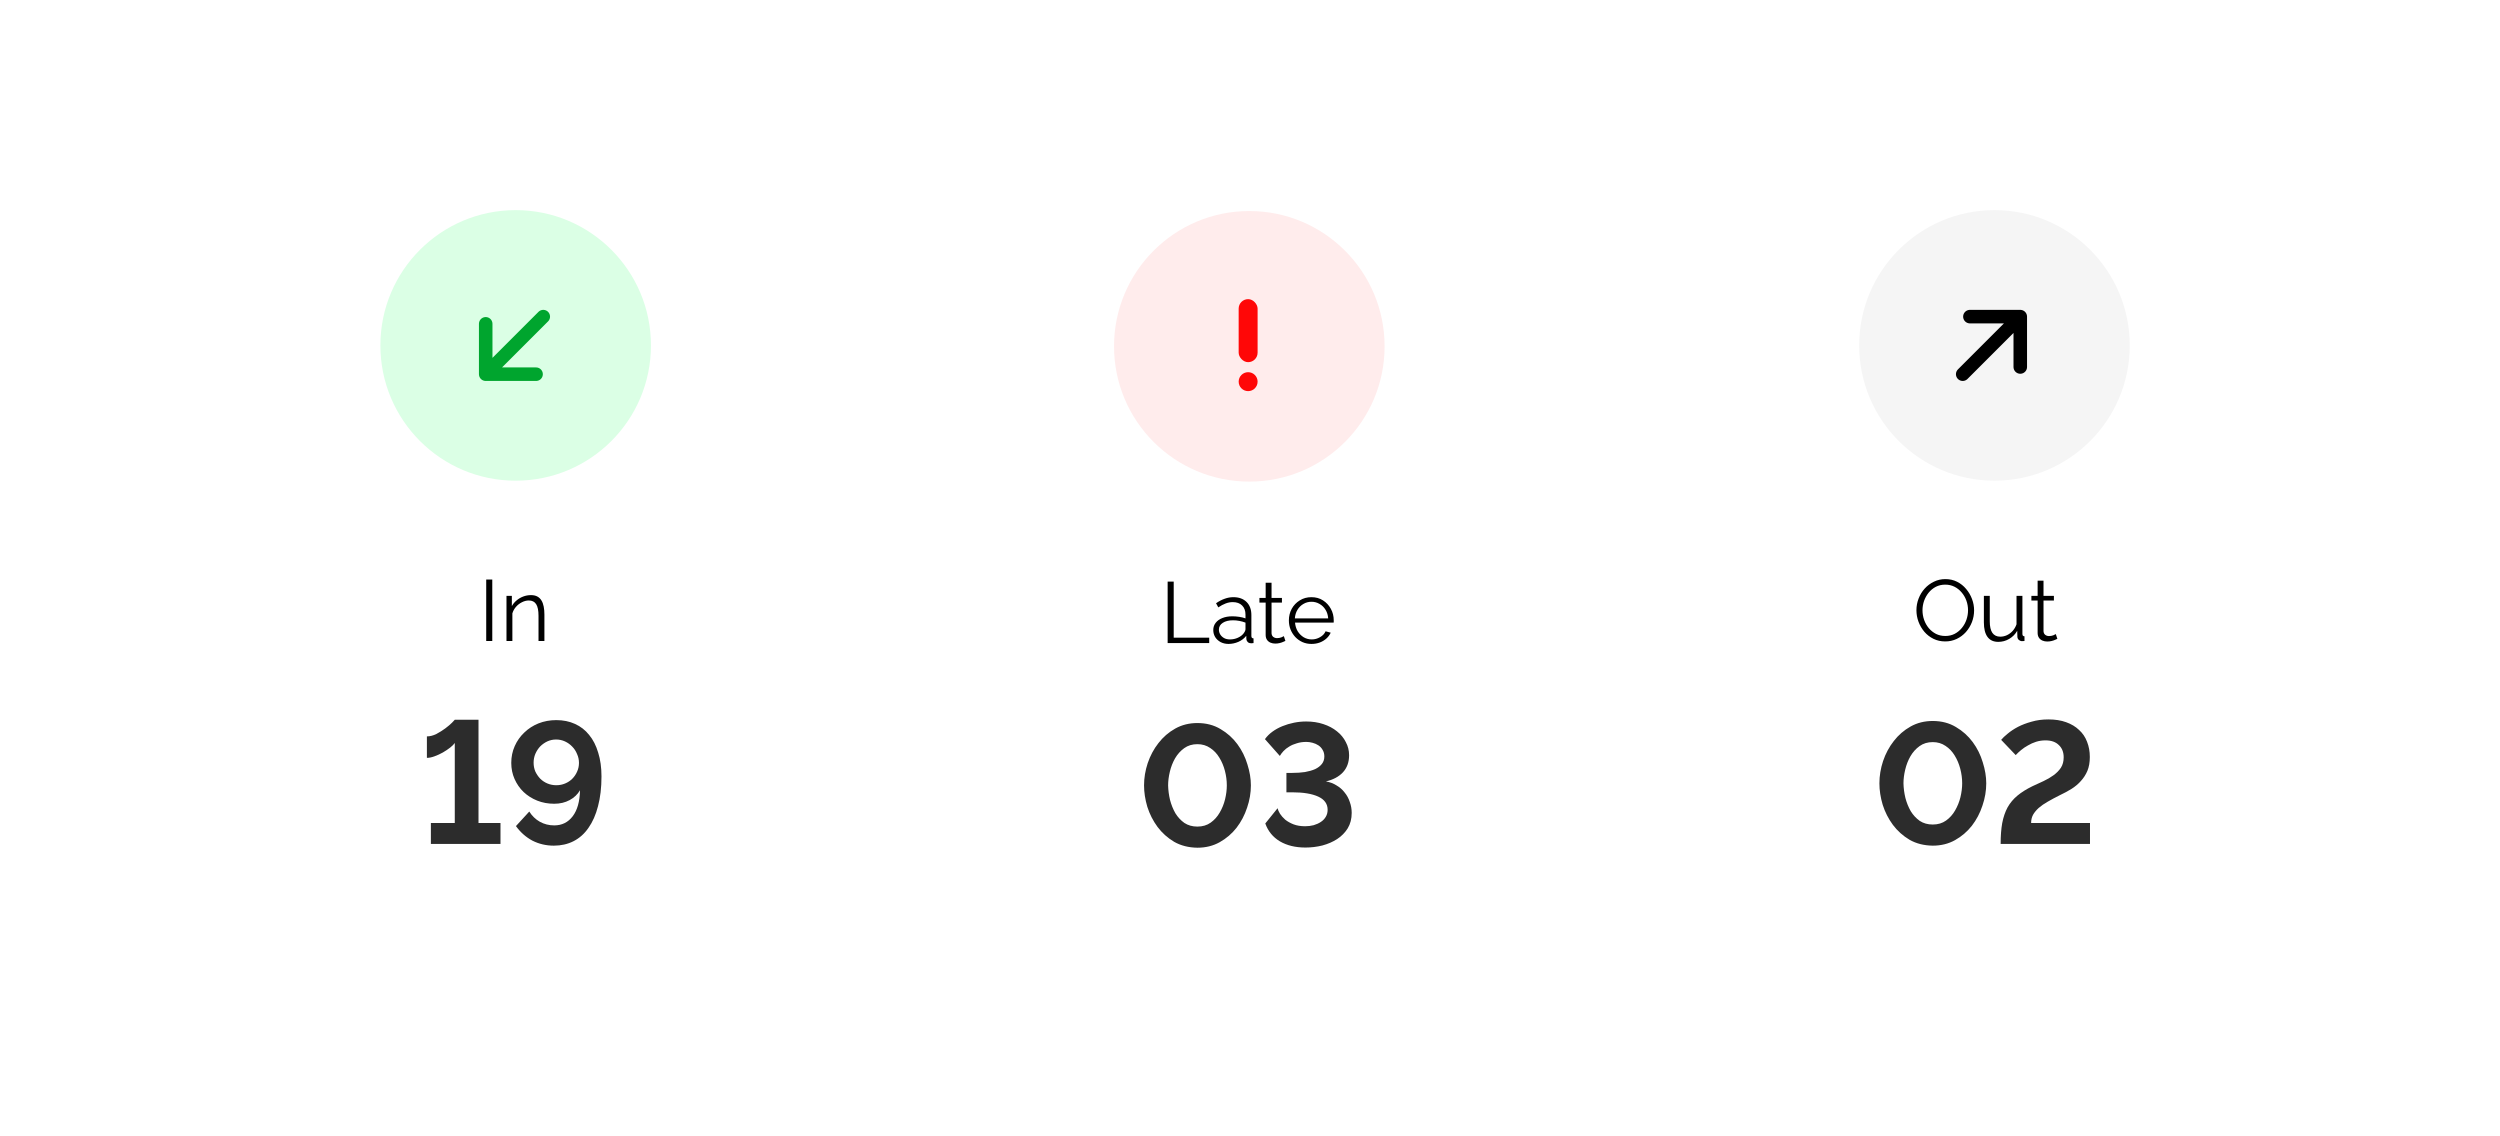 <svg width="462" height="210" viewBox="0 0 462 210" fill="none" xmlns="http://www.w3.org/2000/svg">
<g filter="url(#filter0_d_2855_4776)">
<rect x="24" y="20" width="414" height="162" rx="10" fill="white"/>
</g>
<path d="M92.491 152.085V155.957H79.627V152.085H84.043V137.301C83.872 137.557 83.584 137.845 83.179 138.165C82.795 138.463 82.347 138.762 81.835 139.061C81.344 139.338 80.832 139.573 80.299 139.765C79.787 139.957 79.317 140.053 78.891 140.053V136.085C79.467 136.085 80.053 135.935 80.651 135.637C81.248 135.317 81.792 134.975 82.283 134.613C82.795 134.229 83.211 133.877 83.531 133.557C83.851 133.237 84.021 133.055 84.043 133.013H88.427V152.085H92.491ZM94.482 140.981C94.482 139.871 94.695 138.837 95.122 137.877C95.549 136.917 96.135 136.085 96.882 135.381C97.629 134.655 98.503 134.09 99.506 133.685C100.53 133.279 101.629 133.077 102.802 133.077C104.082 133.077 105.234 133.311 106.258 133.781C107.303 134.25 108.178 134.933 108.882 135.829C109.607 136.703 110.162 137.791 110.546 139.093C110.951 140.373 111.154 141.834 111.154 143.477C111.154 145.546 110.941 147.381 110.514 148.981C110.109 150.559 109.522 151.893 108.754 152.981C108.007 154.069 107.09 154.89 106.002 155.445C104.914 155.999 103.698 156.277 102.354 156.277C100.925 156.277 99.602 155.967 98.386 155.349C97.191 154.709 96.178 153.813 95.346 152.661L97.81 149.973C98.322 150.783 98.973 151.413 99.762 151.861C100.573 152.309 101.458 152.533 102.418 152.533C103.847 152.533 104.989 151.967 105.842 150.837C106.695 149.706 107.143 148.106 107.186 146.037C106.738 146.805 106.098 147.413 105.266 147.861C104.434 148.309 103.485 148.533 102.418 148.533C101.287 148.533 100.242 148.341 99.282 147.957C98.322 147.573 97.479 147.039 96.754 146.357C96.05 145.674 95.495 144.874 95.09 143.957C94.685 143.039 94.482 142.047 94.482 140.981ZM102.77 136.661C102.194 136.661 101.65 136.778 101.138 137.013C100.647 137.247 100.21 137.557 99.826 137.941C99.463 138.325 99.165 138.783 98.93 139.317C98.717 139.829 98.61 140.373 98.61 140.949C98.61 141.525 98.717 142.069 98.93 142.581C99.165 143.071 99.463 143.509 99.826 143.893C100.21 144.277 100.658 144.575 101.17 144.789C101.682 145.002 102.226 145.109 102.802 145.109C103.378 145.109 103.922 145.002 104.434 144.789C104.946 144.575 105.383 144.287 105.746 143.925C106.13 143.541 106.429 143.103 106.642 142.613C106.877 142.101 106.994 141.557 106.994 140.981C106.994 140.405 106.877 139.861 106.642 139.349C106.429 138.815 106.13 138.357 105.746 137.973C105.362 137.567 104.914 137.247 104.402 137.013C103.89 136.778 103.346 136.661 102.77 136.661Z" fill="#2C2C2C"/>
<path d="M89.853 118.457V107.097H90.973V118.457H89.853ZM100.606 118.457H99.518V113.801C99.518 112.82 99.374 112.105 99.086 111.657C98.798 111.198 98.344 110.969 97.726 110.969C97.299 110.969 96.878 111.076 96.462 111.289C96.046 111.492 95.678 111.774 95.358 112.137C95.048 112.489 94.824 112.894 94.686 113.353V118.457H93.598V110.121H94.59V112.009C94.814 111.604 95.107 111.252 95.47 110.953C95.832 110.644 96.243 110.404 96.702 110.233C97.16 110.062 97.635 109.977 98.126 109.977C98.584 109.977 98.974 110.062 99.294 110.233C99.614 110.404 99.87 110.649 100.062 110.969C100.254 111.278 100.392 111.657 100.478 112.105C100.563 112.542 100.606 113.033 100.606 113.577V118.457Z" fill="black"/>
<circle cx="95.296" cy="63.831" r="25" fill="#DBFFE5"/>
<path d="M89.758 59.842V69.15M89.758 69.15H99.066M89.758 69.15L100.396 58.512" stroke="#00A52E" stroke-width="2.5" stroke-linecap="round" stroke-linejoin="round"/>
<path d="M357.17 156.277C355.548 156.255 354.119 155.893 352.882 155.189C351.666 154.463 350.642 153.546 349.81 152.437C348.978 151.306 348.348 150.069 347.922 148.725C347.516 147.359 347.314 146.037 347.314 144.757C347.314 143.391 347.538 142.026 347.986 140.661C348.455 139.274 349.116 138.037 349.97 136.949C350.823 135.839 351.858 134.943 353.074 134.261C354.29 133.578 355.655 133.237 357.17 133.237C358.791 133.237 360.22 133.61 361.458 134.357C362.695 135.082 363.73 136.01 364.562 137.141C365.394 138.271 366.012 139.519 366.418 140.885C366.844 142.229 367.058 143.519 367.058 144.757C367.058 146.143 366.823 147.519 366.354 148.885C365.906 150.25 365.255 151.487 364.402 152.597C363.548 153.685 362.514 154.57 361.298 155.253C360.082 155.935 358.706 156.277 357.17 156.277ZM351.762 144.757C351.783 145.653 351.9 146.549 352.114 147.445C352.348 148.341 352.679 149.162 353.106 149.909C353.554 150.634 354.108 151.231 354.77 151.701C355.452 152.149 356.252 152.373 357.17 152.373C358.13 152.373 358.951 152.127 359.634 151.637C360.316 151.146 360.871 150.527 361.298 149.781C361.746 149.013 362.076 148.191 362.29 147.317C362.503 146.421 362.61 145.567 362.61 144.757C362.61 143.861 362.492 142.965 362.258 142.069C362.023 141.173 361.682 140.362 361.234 139.637C360.786 138.89 360.22 138.293 359.538 137.845C358.855 137.375 358.066 137.141 357.17 137.141C356.231 137.141 355.42 137.386 354.738 137.877C354.055 138.367 353.49 138.997 353.042 139.765C352.615 140.511 352.295 141.333 352.082 142.229C351.868 143.125 351.762 143.967 351.762 144.757ZM369.719 155.957C369.719 154.485 369.815 153.205 370.007 152.117C370.22 151.007 370.551 150.037 370.999 149.205C371.468 148.373 372.076 147.647 372.823 147.029C373.57 146.41 374.487 145.834 375.575 145.301C376.279 144.959 376.972 144.639 377.655 144.341C378.338 144.021 378.956 143.658 379.511 143.253C380.066 142.847 380.514 142.389 380.855 141.877C381.196 141.343 381.367 140.703 381.367 139.957C381.367 138.997 381.068 138.239 380.471 137.685C379.895 137.109 379.074 136.821 378.007 136.821C377.41 136.821 376.834 136.906 376.279 137.077C375.746 137.247 375.244 137.471 374.775 137.749C374.306 138.005 373.879 138.293 373.495 138.613C373.111 138.933 372.78 139.242 372.503 139.541L369.815 136.725C370.092 136.383 370.498 135.999 371.031 135.573C371.564 135.125 372.194 134.709 372.919 134.325C373.666 133.941 374.508 133.621 375.447 133.365C376.386 133.087 377.42 132.949 378.551 132.949C379.788 132.949 380.876 133.119 381.815 133.461C382.775 133.802 383.575 134.282 384.215 134.901C384.876 135.498 385.367 136.223 385.687 137.077C386.028 137.93 386.199 138.869 386.199 139.893C386.199 140.874 386.05 141.727 385.751 142.453C385.452 143.157 385.047 143.786 384.535 144.341C384.044 144.895 383.458 145.386 382.775 145.813C382.114 146.218 381.399 146.602 380.631 146.965C379.82 147.37 379.084 147.765 378.423 148.149C377.783 148.511 377.228 148.895 376.759 149.301C376.311 149.706 375.959 150.133 375.703 150.581C375.468 151.029 375.351 151.53 375.351 152.085H386.231V155.957H369.719Z" fill="#2C2C2C"/>
<path d="M359.485 118.537C358.685 118.537 357.96 118.377 357.309 118.057C356.659 117.737 356.099 117.305 355.629 116.761C355.16 116.206 354.797 115.588 354.541 114.905C354.285 114.212 354.157 113.502 354.157 112.777C354.157 112.02 354.291 111.3 354.557 110.617C354.824 109.924 355.197 109.31 355.677 108.777C356.168 108.233 356.739 107.806 357.389 107.497C358.04 107.177 358.744 107.017 359.501 107.017C360.301 107.017 361.027 107.182 361.677 107.513C362.328 107.844 362.883 108.286 363.341 108.841C363.811 109.396 364.173 110.014 364.429 110.697C364.685 111.38 364.813 112.078 364.813 112.793C364.813 113.55 364.68 114.276 364.413 114.969C364.147 115.652 363.773 116.265 363.293 116.809C362.813 117.342 362.248 117.764 361.597 118.073C360.947 118.382 360.243 118.537 359.485 118.537ZM355.277 112.777C355.277 113.396 355.379 113.993 355.581 114.569C355.784 115.134 356.072 115.641 356.445 116.089C356.819 116.526 357.261 116.878 357.773 117.145C358.296 117.401 358.867 117.529 359.485 117.529C360.136 117.529 360.717 117.396 361.229 117.129C361.752 116.852 362.195 116.489 362.557 116.041C362.931 115.582 363.213 115.07 363.405 114.505C363.597 113.94 363.693 113.364 363.693 112.777C363.693 112.158 363.592 111.566 363.389 111.001C363.187 110.436 362.893 109.929 362.509 109.481C362.136 109.033 361.693 108.681 361.181 108.425C360.669 108.169 360.104 108.041 359.485 108.041C358.845 108.041 358.264 108.174 357.741 108.441C357.229 108.708 356.787 109.07 356.413 109.529C356.051 109.977 355.768 110.484 355.565 111.049C355.373 111.614 355.277 112.19 355.277 112.777ZM366.621 115.017V110.121H367.709V114.825C367.709 115.774 367.869 116.484 368.189 116.953C368.519 117.422 369.005 117.657 369.645 117.657C370.071 117.657 370.482 117.566 370.877 117.385C371.282 117.193 371.639 116.926 371.949 116.585C372.258 116.233 372.493 115.828 372.653 115.369V110.121H373.741V117.145C373.741 117.294 373.773 117.406 373.837 117.481C373.901 117.545 373.997 117.582 374.125 117.593V118.457C373.997 118.468 373.895 118.473 373.821 118.473C373.746 118.484 373.677 118.489 373.613 118.489C373.399 118.468 373.213 118.382 373.053 118.233C372.903 118.084 372.823 117.902 372.813 117.689L372.781 116.569C372.418 117.209 371.922 117.71 371.293 118.073C370.674 118.436 370.002 118.617 369.277 118.617C368.402 118.617 367.741 118.313 367.293 117.705C366.845 117.097 366.621 116.201 366.621 115.017ZM380.201 118.057C380.115 118.089 379.982 118.148 379.801 118.233C379.619 118.318 379.401 118.393 379.145 118.457C378.889 118.521 378.611 118.553 378.313 118.553C378.003 118.553 377.71 118.494 377.433 118.377C377.166 118.26 376.953 118.084 376.793 117.849C376.633 117.604 376.553 117.305 376.553 116.953V110.985H375.401V110.121H376.553V107.305H377.641V110.121H379.561V110.985H377.641V116.649C377.662 116.948 377.769 117.172 377.961 117.321C378.163 117.47 378.393 117.545 378.649 117.545C378.947 117.545 379.219 117.497 379.465 117.401C379.71 117.294 379.859 117.22 379.913 117.177L380.201 118.057Z" fill="black"/>
<circle cx="368.577" cy="63.831" r="25" fill="#F5F5F5"/>
<path d="M373.346 67.82L373.346 58.512M373.346 58.512L364.038 58.512M373.346 58.512L362.708 69.15" stroke="black" stroke-width="2.5" stroke-linecap="round" stroke-linejoin="round"/>
<path d="M221.276 156.658C219.655 156.637 218.226 156.274 216.988 155.57C215.772 154.845 214.748 153.927 213.916 152.818C213.084 151.687 212.455 150.45 212.028 149.106C211.623 147.741 211.42 146.418 211.42 145.138C211.42 143.773 211.644 142.407 212.092 141.042C212.562 139.655 213.223 138.418 214.076 137.33C214.93 136.221 215.964 135.325 217.18 134.642C218.396 133.959 219.762 133.618 221.276 133.618C222.898 133.618 224.327 133.991 225.564 134.738C226.802 135.463 227.836 136.391 228.668 137.522C229.5 138.653 230.119 139.901 230.524 141.266C230.951 142.61 231.164 143.901 231.164 145.138C231.164 146.525 230.93 147.901 230.46 149.266C230.012 150.631 229.362 151.869 228.508 152.978C227.655 154.066 226.62 154.951 225.404 155.634C224.188 156.317 222.812 156.658 221.276 156.658ZM215.868 145.138C215.89 146.034 216.007 146.93 216.22 147.826C216.455 148.722 216.786 149.543 217.212 150.29C217.66 151.015 218.215 151.613 218.876 152.082C219.559 152.53 220.359 152.754 221.276 152.754C222.236 152.754 223.058 152.509 223.74 152.018C224.423 151.527 224.978 150.909 225.404 150.162C225.852 149.394 226.183 148.573 226.396 147.698C226.61 146.802 226.716 145.949 226.716 145.138C226.716 144.242 226.599 143.346 226.364 142.45C226.13 141.554 225.788 140.743 225.34 140.018C224.892 139.271 224.327 138.674 223.644 138.226C222.962 137.757 222.172 137.522 221.276 137.522C220.338 137.522 219.527 137.767 218.844 138.258C218.162 138.749 217.596 139.378 217.148 140.146C216.722 140.893 216.402 141.714 216.188 142.61C215.975 143.506 215.868 144.349 215.868 145.138ZM241.25 156.626C239.394 156.626 237.815 156.242 236.514 155.474C235.234 154.706 234.338 153.607 233.826 152.178L236.098 149.362C236.162 149.661 236.311 150.002 236.546 150.386C236.781 150.749 237.101 151.111 237.506 151.474C237.933 151.815 238.445 152.103 239.042 152.338C239.661 152.573 240.375 152.69 241.186 152.69C241.741 152.69 242.263 152.626 242.754 152.498C243.266 152.349 243.714 152.146 244.098 151.89C244.482 151.634 244.781 151.325 244.994 150.962C245.229 150.578 245.346 150.141 245.346 149.65C245.346 148.562 244.77 147.751 243.618 147.218C242.466 146.685 240.855 146.418 238.786 146.418H237.73V142.834H238.786C239.639 142.834 240.429 142.781 241.154 142.674C241.879 142.546 242.509 142.365 243.042 142.13C243.575 141.874 243.991 141.554 244.29 141.17C244.589 140.786 244.738 140.327 244.738 139.794C244.738 139.325 244.631 138.919 244.418 138.578C244.226 138.237 243.97 137.959 243.65 137.746C243.33 137.533 242.967 137.373 242.562 137.266C242.178 137.159 241.794 137.106 241.41 137.106C240.77 137.106 240.183 137.191 239.65 137.362C239.117 137.511 238.647 137.714 238.242 137.97C237.837 138.205 237.485 138.482 237.186 138.802C236.909 139.101 236.685 139.399 236.514 139.698L233.762 136.594C234.125 136.082 234.583 135.623 235.138 135.218C235.693 134.813 236.311 134.471 236.994 134.194C237.677 133.917 238.391 133.703 239.138 133.554C239.885 133.405 240.631 133.33 241.378 133.33C242.53 133.33 243.586 133.49 244.546 133.81C245.527 134.13 246.37 134.578 247.074 135.154C247.778 135.709 248.322 136.37 248.706 137.138C249.111 137.885 249.314 138.695 249.314 139.57C249.314 140.85 248.93 141.906 248.162 142.738C247.394 143.549 246.349 144.103 245.026 144.402C245.751 144.53 246.402 144.775 246.978 145.138C247.575 145.479 248.077 145.917 248.482 146.45C248.909 146.962 249.229 147.549 249.442 148.21C249.677 148.85 249.794 149.522 249.794 150.226C249.794 151.314 249.549 152.263 249.058 153.074C248.567 153.863 247.917 154.525 247.106 155.058C246.317 155.57 245.41 155.965 244.386 156.242C243.362 156.498 242.317 156.626 241.25 156.626Z" fill="#2C2C2C"/>
<path d="M215.781 118.838V107.478H216.901V117.846H223.461V118.838H215.781ZM224.214 116.438C224.214 115.915 224.363 115.467 224.662 115.094C224.96 114.71 225.371 114.417 225.894 114.214C226.427 114.001 227.04 113.894 227.734 113.894C228.139 113.894 228.56 113.926 228.998 113.99C229.435 114.054 229.824 114.15 230.166 114.278V113.574C230.166 112.87 229.958 112.31 229.542 111.894C229.126 111.478 228.55 111.27 227.814 111.27C227.366 111.27 226.923 111.355 226.486 111.526C226.059 111.686 225.611 111.926 225.142 112.246L224.726 111.478C225.27 111.105 225.803 110.827 226.326 110.646C226.848 110.454 227.382 110.358 227.926 110.358C228.95 110.358 229.76 110.651 230.358 111.238C230.955 111.825 231.254 112.635 231.254 113.67V117.526C231.254 117.675 231.286 117.787 231.35 117.862C231.414 117.926 231.515 117.963 231.654 117.974V118.838C231.536 118.849 231.435 118.859 231.35 118.87C231.264 118.881 231.2 118.881 231.158 118.87C230.891 118.859 230.688 118.774 230.55 118.614C230.411 118.454 230.336 118.283 230.326 118.102L230.31 117.494C229.936 117.974 229.451 118.347 228.854 118.614C228.256 118.87 227.648 118.998 227.03 118.998C226.496 118.998 226.011 118.886 225.574 118.662C225.147 118.427 224.811 118.118 224.566 117.734C224.331 117.339 224.214 116.907 224.214 116.438ZM229.798 117.078C229.915 116.929 230.006 116.785 230.07 116.646C230.134 116.507 230.166 116.385 230.166 116.278V115.062C229.803 114.923 229.424 114.817 229.03 114.742C228.646 114.667 228.256 114.63 227.862 114.63C227.083 114.63 226.454 114.785 225.974 115.094C225.494 115.403 225.254 115.825 225.254 116.358C225.254 116.667 225.334 116.961 225.494 117.238C225.654 117.505 225.888 117.729 226.198 117.91C226.507 118.081 226.87 118.166 227.286 118.166C227.808 118.166 228.294 118.065 228.742 117.862C229.2 117.659 229.552 117.398 229.798 117.078ZM237.542 118.438C237.457 118.47 237.323 118.529 237.142 118.614C236.961 118.699 236.742 118.774 236.486 118.838C236.23 118.902 235.953 118.934 235.654 118.934C235.345 118.934 235.051 118.875 234.774 118.758C234.507 118.641 234.294 118.465 234.134 118.23C233.974 117.985 233.894 117.686 233.894 117.334V111.366H232.742V110.502H233.894V107.686H234.982V110.502H236.902V111.366H234.982V117.03C235.003 117.329 235.11 117.553 235.302 117.702C235.505 117.851 235.734 117.926 235.99 117.926C236.289 117.926 236.561 117.878 236.806 117.782C237.051 117.675 237.201 117.601 237.254 117.558L237.542 118.438ZM242.361 118.998C241.763 118.998 241.209 118.886 240.697 118.662C240.185 118.427 239.742 118.113 239.369 117.718C238.995 117.313 238.702 116.849 238.489 116.326C238.286 115.803 238.185 115.243 238.185 114.646C238.185 113.867 238.361 113.153 238.713 112.502C239.075 111.851 239.571 111.334 240.201 110.95C240.83 110.555 241.545 110.358 242.345 110.358C243.166 110.358 243.881 110.555 244.489 110.95C245.107 111.345 245.593 111.867 245.945 112.518C246.297 113.158 246.473 113.862 246.473 114.63C246.473 114.715 246.473 114.801 246.473 114.886C246.473 114.961 246.467 115.019 246.457 115.062H239.321C239.374 115.659 239.539 116.193 239.817 116.662C240.105 117.121 240.473 117.489 240.921 117.766C241.379 118.033 241.875 118.166 242.409 118.166C242.953 118.166 243.465 118.027 243.945 117.75C244.435 117.473 244.777 117.11 244.969 116.662L245.913 116.918C245.742 117.313 245.481 117.67 245.129 117.99C244.777 118.31 244.361 118.561 243.881 118.742C243.411 118.913 242.905 118.998 242.361 118.998ZM239.289 114.278H245.449C245.406 113.67 245.241 113.137 244.953 112.678C244.675 112.219 244.307 111.862 243.849 111.606C243.401 111.339 242.905 111.206 242.361 111.206C241.817 111.206 241.321 111.339 240.873 111.606C240.425 111.862 240.057 112.225 239.769 112.694C239.491 113.153 239.331 113.681 239.289 114.278Z" fill="black"/>
<circle cx="230.874" cy="64" r="25" fill="#FFECEC"/>
<rect x="232.405" y="66.929" width="3.501" height="11.648" rx="1.75" transform="rotate(-180 232.405 66.929)" fill="#FF0707"/>
<circle cx="230.655" cy="70.531" r="1.75" transform="rotate(-180 230.655 70.531)" fill="#FF0707"/>
<defs>
<filter id="filter0_d_2855_4776" x="0" y="0" width="462" height="210" filterUnits="userSpaceOnUse" color-interpolation-filters="sRGB">
<feFlood flood-opacity="0" result="BackgroundImageFix"/>
<feColorMatrix in="SourceAlpha" type="matrix" values="0 0 0 0 0 0 0 0 0 0 0 0 0 0 0 0 0 0 127 0" result="hardAlpha"/>
<feOffset dy="4"/>
<feGaussianBlur stdDeviation="12"/>
<feComposite in2="hardAlpha" operator="out"/>
<feColorMatrix type="matrix" values="0 0 0 0 0 0 0 0 0 0 0 0 0 0 0 0 0 0 0.05 0"/>
<feBlend mode="normal" in2="BackgroundImageFix" result="effect1_dropShadow_2855_4776"/>
<feBlend mode="normal" in="SourceGraphic" in2="effect1_dropShadow_2855_4776" result="shape"/>
</filter>
</defs>
</svg>
